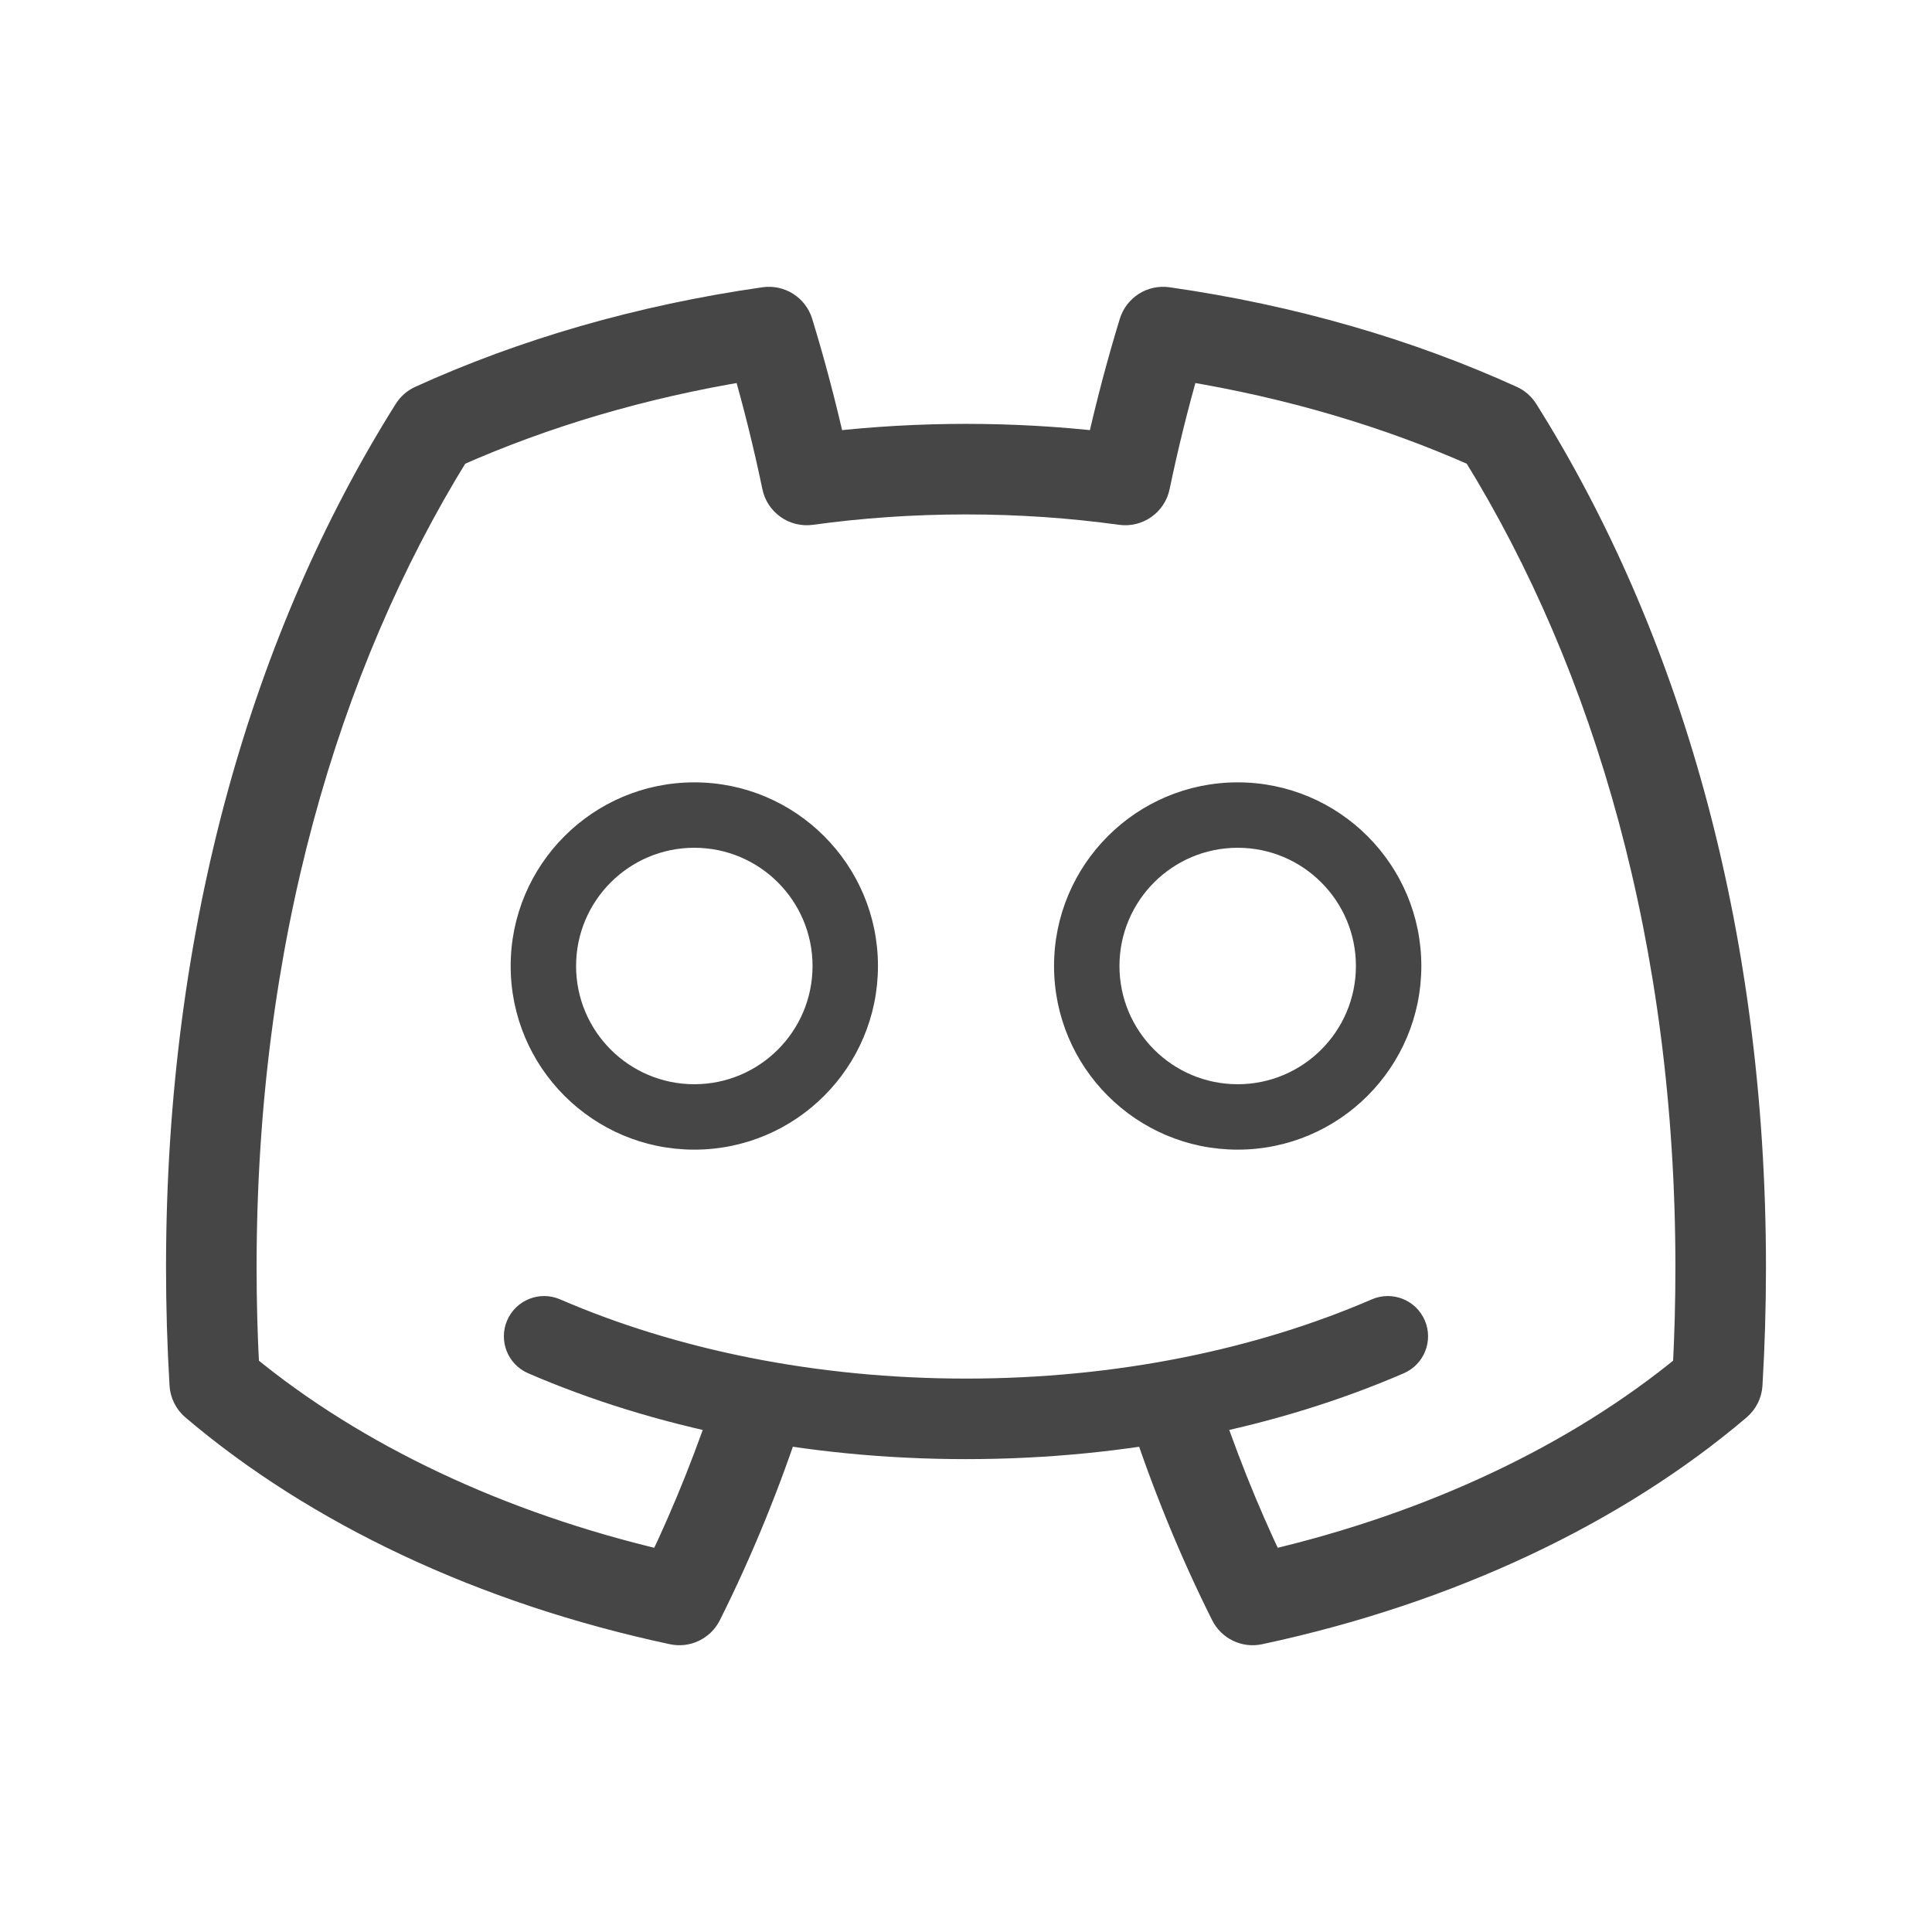 <?xml version="1.0" ?><svg stroke="#464646" fill="#464646" color="#464646" height="100%" id="svg23" style="fill-rule:evenodd;clip-rule:evenodd;stroke-linejoin:round;stroke-miterlimit:2;" version="1.1" viewBox="0 0 64 64" width="100%" xml:space="preserve" xmlns="http://www.w3.org/2000/svg" xmlns:cc="http://creativecommons.org/ns#" xmlns:dc="http://purl.org/dc/elements/1.1/" xmlns:inkscape="http://www.inkscape.org/namespaces/inkscape" xmlns:rdf="http://www.w3.org/1999/02/22-rdf-syntax-ns#" xmlns:sodipodi="http://sodipodi.sourceforge.net/DTD/sodipodi-0.dtd" xmlns:svg="http://www.w3.org/2000/svg"><defs id="defs27"/><path d="m 23,26 c -3.312,0 -6,2.689 -6,6 0,3.312 2.689,6 6,6 3.312,0 6,-2.689 6,-6 0,-3.312 -2.689,-6 -6,-6 z m 0,2 c 2.208,0 4,1.792 4,4 0,2.208 -1.792,4 -4,4 -2.208,0 -4,-1.792 -4,-4 0,-2.208 1.792,-4 4,-4 z" id="path4" style="stroke-width:0.167;fill:#464646"/><path d="m 45.576,43.349 c -3.877,1.677 -8.55,2.652 -13.577,2.652 -5.027,0 -9.7,-0.975 -13.577,-2.652 -0.507,-0.219 -1.096,0.014 -1.315,0.521 -0.219,0.507 0.014,1.096 0.521,1.315 4.104,1.775 9.049,2.817 14.371,2.817 5.322,0 10.267,-1.041 14.371,-2.817 0.507,-0.219 0.74,-0.808 0.521,-1.315 -0.219,-0.507 -0.808,-0.74 -1.315,-0.521 z" id="path8" style="stroke-width:0.667;fill:#464646"/><path d="m 24.249,46.078 c -0.661,2.036 -1.431,3.967 -2.296,5.775 -5.459,-1.273 -10.243,-3.555 -13.865,-6.531 -0.059,-1.101 -0.088,-2.212 -0.088,-3.335 0,-10.737 2.691,-19.945 7.065,-27.02 2.932,-1.303 6.2,-2.276 9.695,-2.846 0.372,1.291 0.701,2.62 0.985,3.982 0.107,0.515 0.594,0.858 1.115,0.787 1.658,-0.229 3.377,-0.349 5.14,-0.349 1.763,0 3.483,0.12 5.14,0.349 0.521,0.071 1.008,-0.272 1.115,-0.787 0.284,-1.362 0.613,-2.691 0.985,-3.982 3.495,0.57 6.764,1.543 9.693,2.845 4.376,7.076 7.067,16.284 7.067,27.021 0,1.123 -0.029,2.234 -0.087,3.334 -3.623,2.977 -8.407,5.259 -13.866,6.532 -0.865,-1.808 -1.635,-3.739 -2.296,-5.775 -0.17,-0.525 -2.072,0.093 -1.902,0.618 0.779,2.4 1.704,4.661 2.753,6.753 0.204,0.407 0.658,0.625 1.103,0.529 6.295,-1.344 11.779,-3.963 15.83,-7.405 0.207,-0.177 0.334,-0.431 0.35,-0.703 0.076,-1.279 0.115,-2.574 0.115,-3.883 0,-11.294 -2.888,-20.953 -7.532,-28.34 -0.104,-0.166 -0.254,-0.297 -0.432,-0.378 -3.398,-1.546 -7.24,-2.669 -11.365,-3.258 -0.488,-0.07 -0.954,0.226 -1.098,0.697 -0.405,1.323 -0.766,2.686 -1.08,4.085 -1.459,-0.165 -2.96,-0.252 -4.493,-0.252 -1.532,0 -3.034,0.087 -4.493,0.252 -0.314,-1.399 -0.675,-2.762 -1.08,-4.085 -0.144,-0.471 -0.61,-0.767 -1.098,-0.697 -4.125,0.589 -7.967,1.712 -11.365,3.258 -0.178,0.081 -0.328,0.212 -0.432,0.378 -4.644,7.387 -7.532,17.046 -7.532,28.34 0,1.309 0.039,2.604 0.115,3.883 0.016,0.272 0.143,0.526 0.35,0.703 4.051,3.442 9.535,6.061 15.83,7.405 0.445,0.096 0.899,-0.122 1.103,-0.529 1.049,-2.092 1.974,-4.353 2.753,-6.753 0.17,-0.525 -1.732,-1.143 -1.902,-0.618 z" id="path12" style="stroke-width:1;fill:#464646"/><path d="m 41,26 c -3.312,0 -6,2.689 -6,6 0,3.312 2.689,6 6,6 3.312,0 6,-2.689 6,-6 0,-3.312 -2.689,-6 -6,-6 z m 0,2 c 2.208,0 4,1.792 4,4 0,2.208 -1.792,4 -4,4 -2.208,0 -4,-1.792 -4,-4 0,-2.208 1.792,-4 4,-4 z" id="path16" style="stroke-width:0.167;fill:#464646"/></svg>
